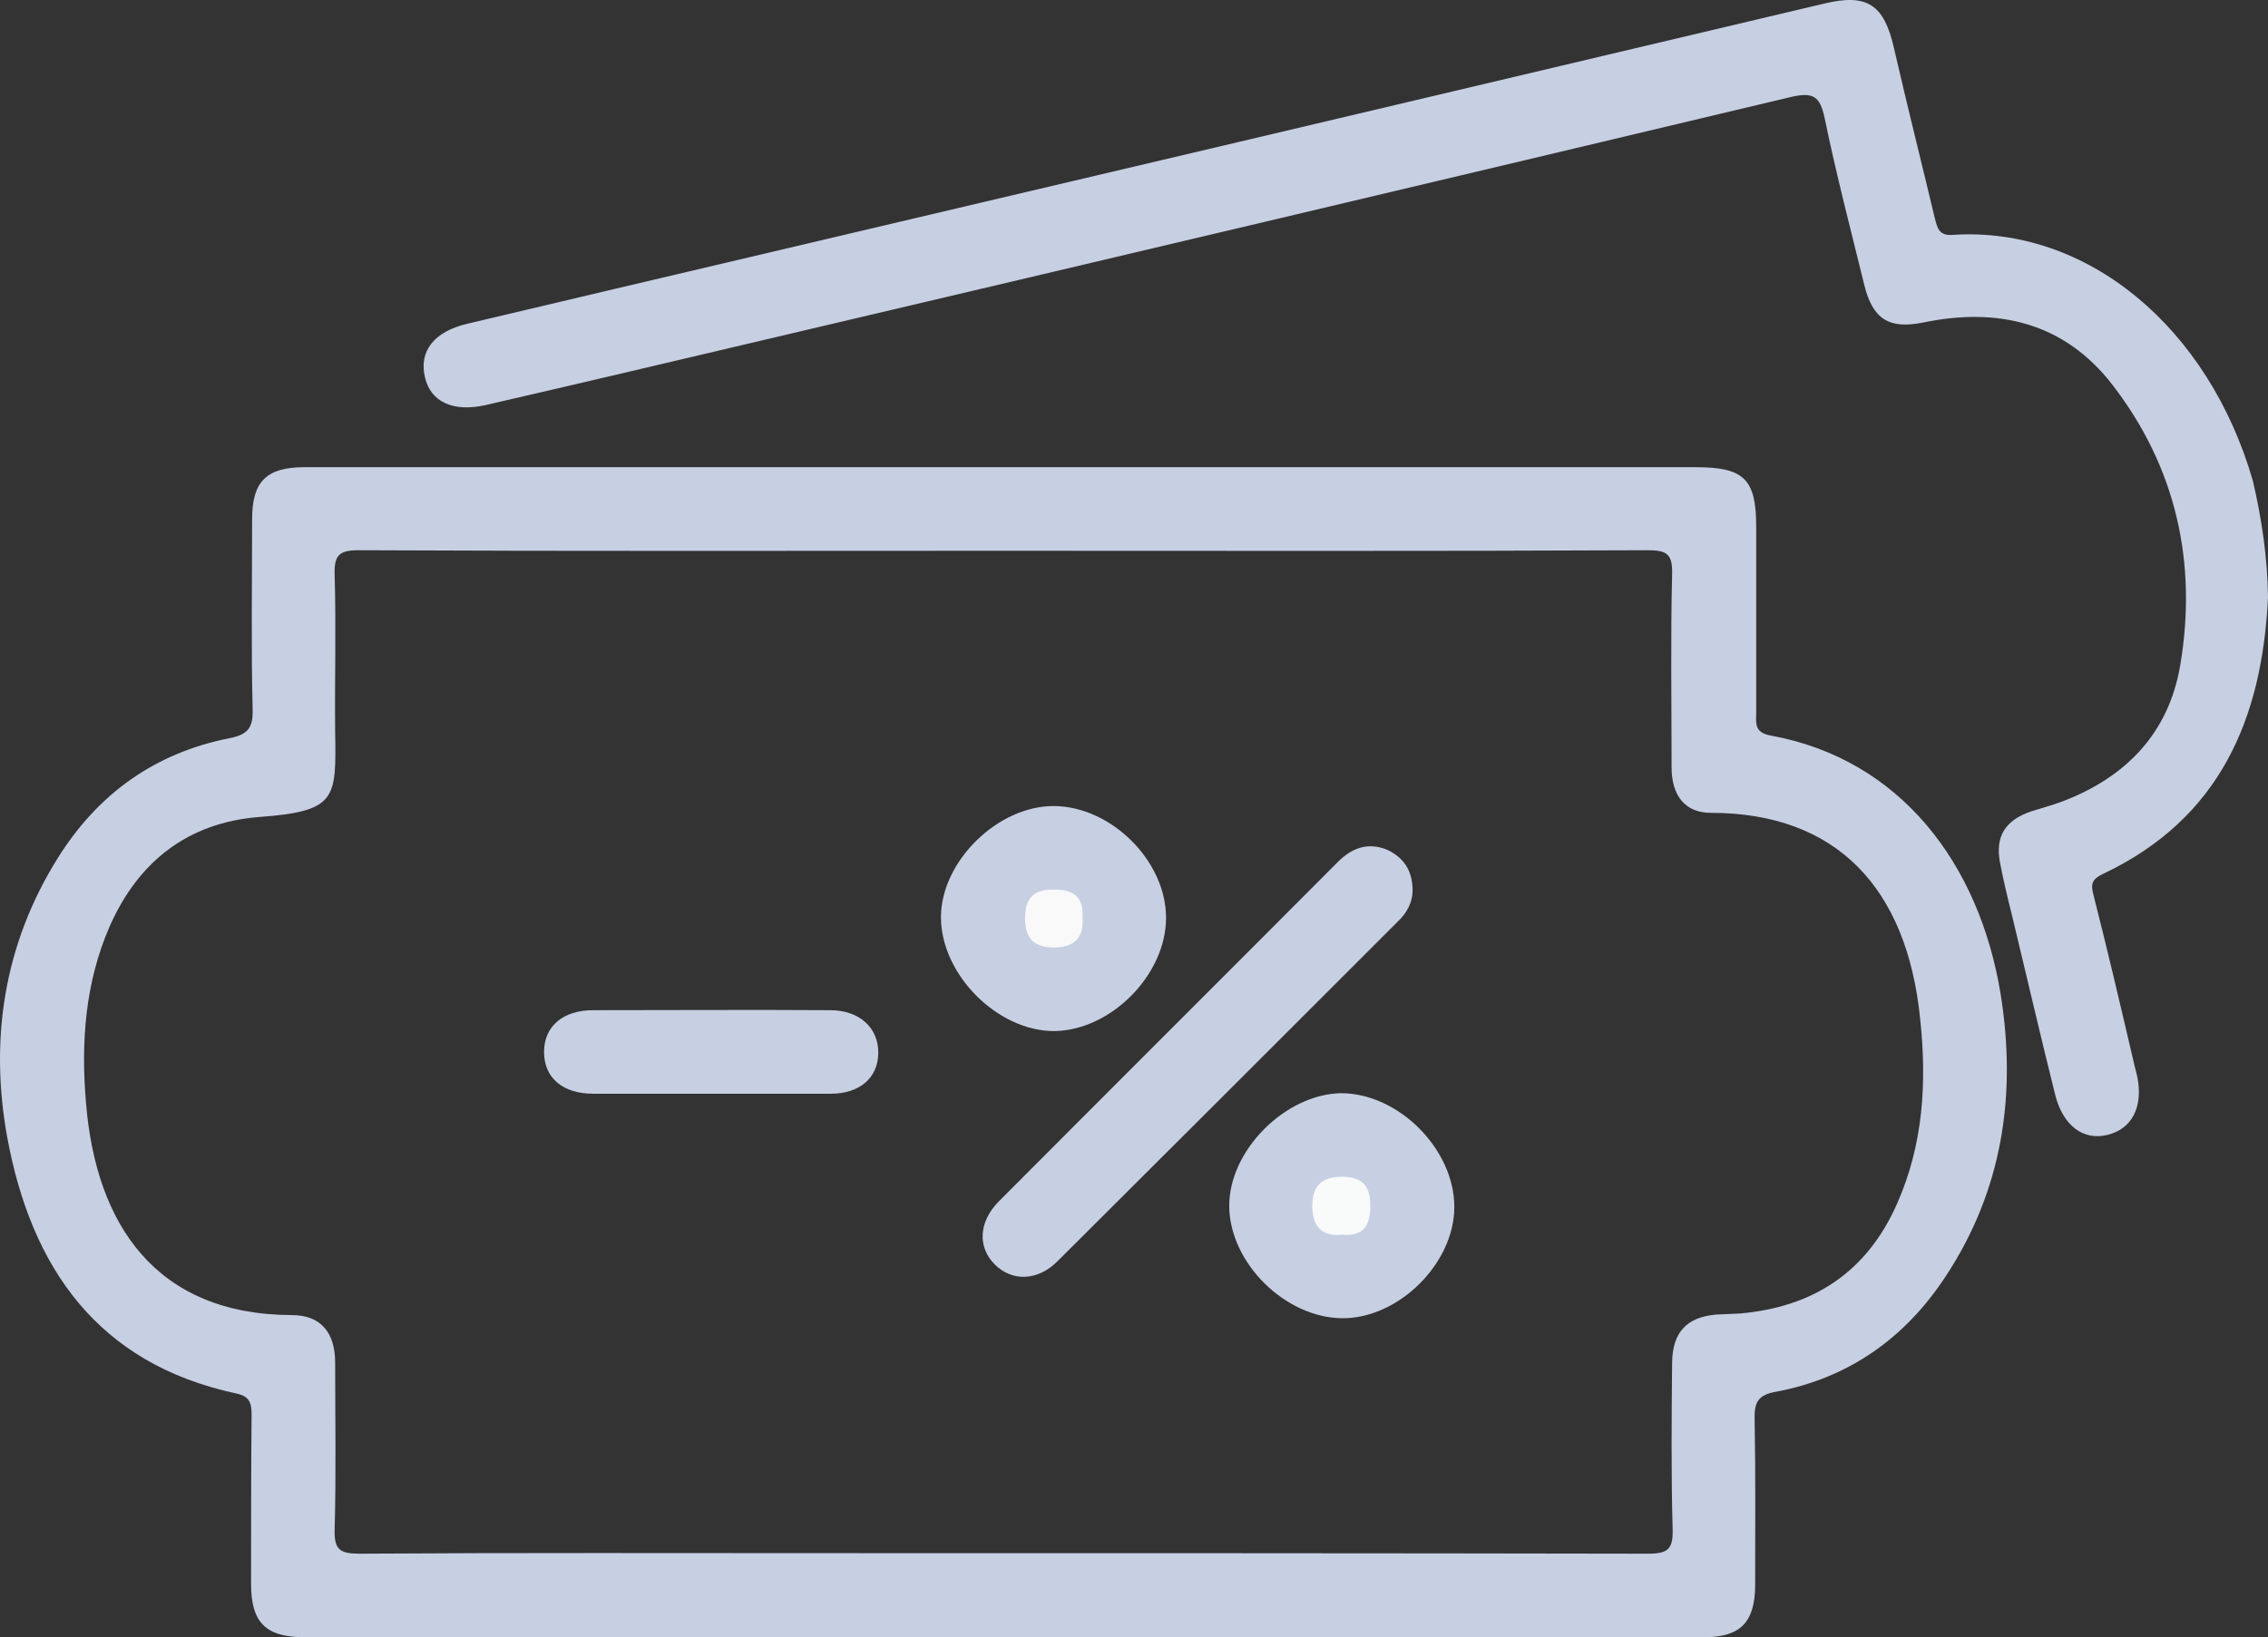 <?xml version="1.0" encoding="UTF-8" standalone="no"?>
<!-- Generator: Adobe Illustrator 22.0.0, SVG Export Plug-In . SVG Version: 6.00 Build 0)  -->

<svg
   xmlns:dc="http://purl.org/dc/elements/1.1/"
   xmlns:cc="http://creativecommons.org/ns#"
   xmlns:rdf="http://www.w3.org/1999/02/22-rdf-syntax-ns#"
   xmlns:svg="http://www.w3.org/2000/svg"
   xmlns="http://www.w3.org/2000/svg"
   xmlns:sodipodi="http://sodipodi.sourceforge.net/DTD/sodipodi-0.dtd"
   xmlns:inkscape="http://www.inkscape.org/namespaces/inkscape"
   version="1.1"
   id="Слой_1"
   x="0px"
   y="0px"
   viewBox="0 0 434.275 313.589"
   xml:space="preserve"
   sodipodi:docname="promo.svg"
   width="434.275"
   height="313.589"
   inkscape:version="0.92.1 r15371"><rect x="0" y="0" width="434.275" height="313.589" fill="#333333" stroke="none"/><defs
     id="defs157" /><sodipodi:namedview
     pagecolor="#ffffff"
     bordercolor="#666666"
     borderopacity="1"
     objecttolerance="10"
     gridtolerance="10"
     guidetolerance="10"
     inkscape:pageopacity="0"
     inkscape:pageshadow="2"
     inkscape:window-width="713"
     inkscape:window-height="480"
     id="namedview155"
     showgrid="false"
     inkscape:zoom="0.236"
     inkscape:cx="215.17459"
     inkscape:cy="145.1"
     inkscape:window-x="0"
     inkscape:window-y="0"
     inkscape:window-maximized="0"
     inkscape:current-layer="Слой_1" /><style
     type="text/css"
     id="style136">
	.st0{fill:#C7CFE3;}
	.st1{fill:#F9F9F9;}
	.st2{fill:#F9FAFA;}
</style><path
     class="st0"
     d="m 434.275,114.389 c -1.1,23.3 -9.2,42.4 -31.6,53 -2.1,1 -2.4,1.9 -1.8,4.1 2.7,10.6 5.2,21.3 7.7,32 0.2,1 0.5,1.9 0.7,2.9 1.1,5.7 -1.1,9.9 -5.8,11 -4.6,1.1 -8.4,-1.8 -9.9,-7.5 -2.9,-11.6 -5.6,-23.3 -8.4,-34.9 -0.8,-3.2 -1.6,-6.5 -2.2,-9.7 -1,-5.1 1,-8.2 6,-9.9 1.9,-0.6 3.8,-1.1 5.7,-1.8 12.3,-4.6 20.6,-13.1 22.8,-26.2 3.3,-19.6 -0.8,-37.9 -13,-53.7 -9.2,-11.9 -21.9,-14.9 -36.3,-11.9 -6.5,1.3 -9.6,-0.7 -11.2,-7.2 -2.6,-10.6 -5.4,-21.3 -7.6,-32 -0.9,-4.2 -2.2,-5 -6.5,-4 -65.5,15.6 -131,31.1 -196.5,46.5 -17.8,4.2 -35.6,8.4 -53.4,12.5 -6.2,1.4 -10.5,-0.6 -11.6,-5.3 -1.2,-5 1.7,-8.8 8.2,-10.3 34.6,-8.2 69.2,-16.3 103.9,-24.5 51.9,-12.2 103.8,-24.5 155.8,-36.8 8.3,-2 11.5,0.2 13.4,8.6 2.5,10.9 5.2,21.6 7.8,32.5 0.5,1.9 0.8,3.4 3.4,3.2 25.8,-1.7 49,17.7 57.5,47.1 1.7,7.3 2.8,14.7 2.9,22.3 z"
     id="path138"
     inkscape:connector-curvature="0"
     style="fill:#c7cfe3" /><path
     class="st0"
     d="m 383.075,190.389 c -4.1,-25.1 -19.3,-45 -44,-49.5 -2.8,-0.5 -2.9,-1.9 -2.8,-4 0,-12 0,-24 0,-36 0,-9.1 -2.3,-11.4 -11.5,-11.4 -44.2,0 -88.3,0 -132.5,0 0,0 0,0 0,0 -44.7,0 -89.3,0 -134,0 -7.2,0 -10,2.7 -10,9.9 0,12.2 -0.2,24.3 0.1,36.5 0.1,3.5 -0.9,4.8 -4.4,5.5 -14.3,2.8 -25.3,10.7 -33,23.1 -10.2,16.4 -13,34.5 -9.6,53.3 4.6,25 17.3,43.4 43.8,49.1 2.5,0.5 3,1.7 3,4 -0.1,10.8 -0.1,21.7 -0.1,32.5 0,7.4 2.8,10.2 10.3,10.2 89.3,0 178.6,0 267.9,0 6.9,0 9.7,-2.8 9.8,-9.7 0,-10.7 0.1,-21.3 -0.1,-32 -0.1,-3.2 0.6,-4.7 4,-5.3 14,-2.6 24.8,-10.3 32.5,-22 11,-16.6 13.7,-35 10.6,-54.2 z m -19.8,40.1 c -5.8,13.2 -16.1,19.9 -30.2,21.1 -1.5,0.1 -3,0.1 -4.5,0.2 -5.6,0.5 -8.3,3.4 -8.4,9.1 -0.1,10.7 -0.2,21.3 0.1,32 0.1,3.7 -0.8,4.7 -4.6,4.7 -52,-0.1 -104,-0.1 -155.9,-0.1 -30.3,0 -60.6,-0.1 -91,0.1 -3.7,0 -4.8,-0.8 -4.7,-4.6 0.3,-10.7 0.1,-21.3 0.1,-32 0,-5.7 -2.7,-9.1 -8.3,-9.1 -26,-0.1 -37.5,-17.3 -39.4,-40.6 -1,-11.5 -0.2,-23 4.5,-33.8 5.5,-12.5 15,-19.9 28.6,-21 15,-1.1 14.8,-3.5 14.6,-16.4 -0.1,-10 0.2,-20 -0.1,-30 -0.1,-3.7 0.8,-4.7 4.6,-4.7 41.1,0.2 82.3,0.1 123.4,0.1 0,0 0,0 0,0 41.1,0 82.3,0.1 123.4,-0.1 3.7,0 4.8,0.7 4.7,4.6 -0.3,12.3 -0.1,24.7 -0.1,37 0,5.4 2.6,8.7 7.5,8.7 24.2,0 37.6,14.5 40.1,39.5 1.3,12.1 0.6,24 -4.4,35.3 z"
     id="path140"
     inkscape:connector-curvature="0"
     style="fill:#c7cfe3" /><path
     class="st0"
     d="m 270.475,170.189 c 0.1,2.5 -1,4.6 -2.9,6.4 -21.7,21.7 -43.4,43.4 -65.1,65 -3.8,3.8 -8.7,3.9 -12,0.6 -3.3,-3.3 -3.1,-8.1 0.7,-12 21.6,-21.7 43.4,-43.4 65,-65.1 2.8,-2.8 5.9,-3.8 9.5,-2.3 3.1,1.5 4.7,3.9 4.8,7.4 z"
     id="path142"
     inkscape:connector-curvature="0"
     style="fill:#c7cfe3" /><path
     class="st0"
     d="m 223.275,175.789 c 0,10.9 -10.5,21.5 -21.3,21.7 -10.9,0.1 -21.8,-10.8 -21.8,-21.8 0,-10.7 10.9,-21.4 21.7,-21.3 10.9,0.1 21.4,10.5 21.4,21.4 z"
     id="path144"
     inkscape:connector-curvature="0"
     style="fill:#c7cfe3" /><path
     class="st0"
     d="m 278.475,231.189 c 0,10.8 -10.7,21.4 -21.5,21.3 -10.9,-0.1 -21.5,-10.6 -21.6,-21.4 -0.1,-10.7 10.7,-21.5 21.4,-21.7 11,0 21.7,10.7 21.7,21.8 z"
     id="path146"
     inkscape:connector-curvature="0"
     style="fill:#c7cfe3" /><path
     class="st0"
     d="m 135.575,209.489 c -7.3,0 -14.6,0 -22,0 -5.9,0 -9.4,-3.1 -9.4,-8 0,-4.9 3.6,-8 9.4,-8 15.1,0 30.3,-0.1 45.4,0 5.6,0 9.3,3.4 9.2,8.3 -0.1,4.7 -3.6,7.7 -9.1,7.7 -7.9,0 -15.7,0 -23.5,0 z"
     id="path148"
     inkscape:connector-curvature="0"
     style="fill:#c7cfe3" /><path
     class="st1"
     d="m 207.275,175.789 c 0.3,4.2 -1.9,5.7 -5.7,5.7 -3.8,-0.1 -5.3,-2 -5.3,-5.6 0,-3.7 1.5,-5.5 5.3,-5.5 3.8,-0.1 6,1.3 5.7,5.4 z"
     id="path150"
     inkscape:connector-curvature="0"
     style="fill:#f9f9f9" /><path
     class="st2"
     d="m 256.975,236.489 c -3.9,0.4 -5.6,-1.6 -5.7,-5.2 -0.1,-3.9 1.6,-5.9 5.6,-5.9 3.7,0 5.5,1.5 5.5,5.4 0.1,3.9 -1.3,6.1 -5.4,5.7 z"
     id="path152"
     inkscape:connector-curvature="0"
     style="fill:#f9fafa" /></svg>